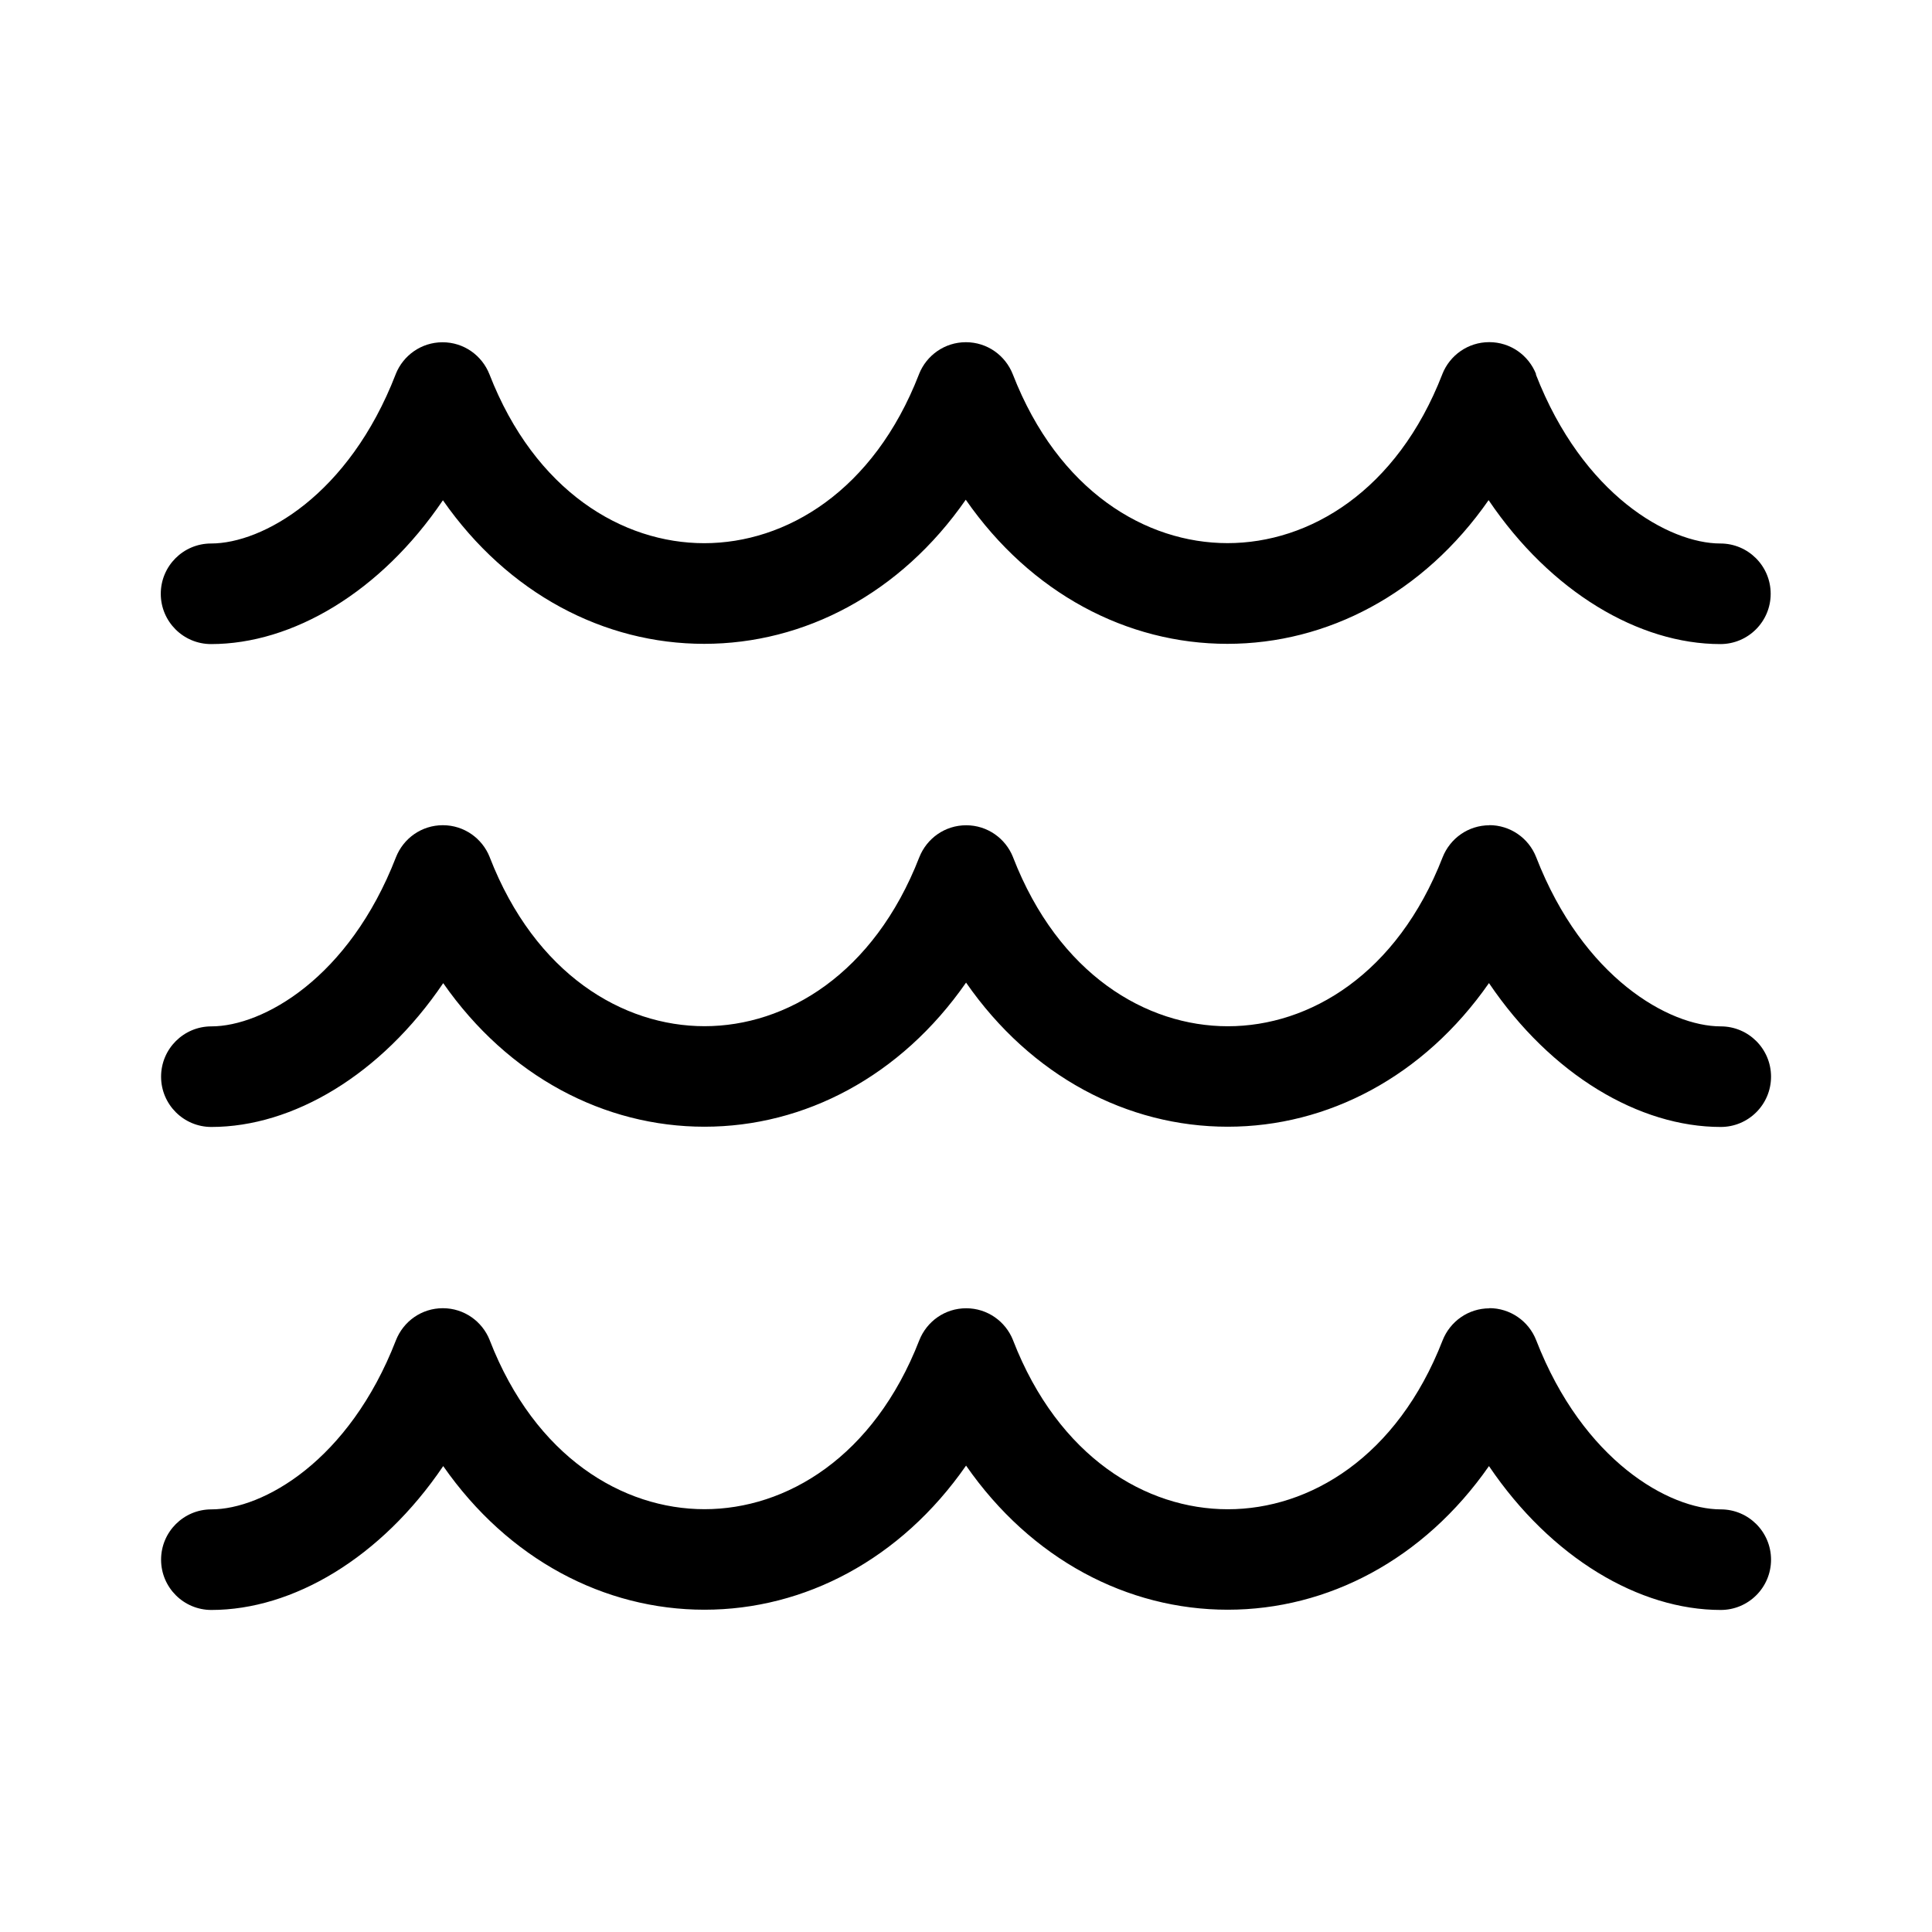 <!-- Generated by IcoMoon.io -->
<svg version="1.1" xmlns="http://www.w3.org/2000/svg" width="32" height="32" viewBox="0 0 32 32">
<title>water-regular</title>
<path d="M25.443 6.198c-0.124-0.314-0.425-0.531-0.777-0.531s-0.652 0.218-0.775 0.526l-0.002 0.006c-0.753 1.939-2.206 2.797-3.557 2.797s-2.803-0.858-3.557-2.797c-0.124-0.314-0.425-0.531-0.777-0.531s-0.652 0.218-0.775 0.526l-0.002 0.006c-0.753 1.939-2.206 2.797-3.557 2.797s-2.803-0.859-3.557-2.797c-0.124-0.314-0.425-0.531-0.777-0.531s-0.652 0.218-0.775 0.526l-0.002 0.006c-0.778 2.006-2.207 2.801-3.057 2.801-0.46 0-0.833 0.373-0.833 0.833s0.373 0.833 0.833 0.833v0c1.347 0 2.809-0.859 3.84-2.382 1.081 1.55 2.673 2.378 4.327 2.378 1.657 0 3.252-0.831 4.333-2.387 1.081 1.555 2.676 2.387 4.333 2.387 1.654 0 3.247-0.829 4.327-2.38 1.030 1.524 2.493 2.384 3.839 2.384 0.46 0 0.833-0.373 0.833-0.833s-0.373-0.833-0.833-0.833v0c-0.849 0-2.279-0.799-3.057-2.802zM24.667 13.667c0.344 0 0.652 0.211 0.777 0.531 0.778 2.003 2.207 2.802 3.057 2.802 0.46 0 0.833 0.373 0.833 0.833s-0.373 0.833-0.833 0.833v0c-1.347 0-2.809-0.86-3.839-2.383-1.081 1.551-2.673 2.379-4.327 2.379-1.658 0-3.253-0.831-4.334-2.387-1.081 1.555-2.676 2.387-4.333 2.387-1.654 0-3.246-0.828-4.327-2.378-1.031 1.523-2.493 2.382-3.84 2.382-0.46 0-0.833-0.373-0.833-0.833s0.373-0.833 0.833-0.833v0c0.85 0 2.279-0.796 3.057-2.801 0.124-0.314 0.425-0.531 0.777-0.531s0.652 0.218 0.775 0.526l0.002 0.006c0.753 1.938 2.206 2.797 3.557 2.797s2.803-0.859 3.557-2.797c0.124-0.314 0.425-0.531 0.777-0.531s0.652 0.218 0.775 0.526l0.002 0.006c0.753 1.939 2.206 2.797 3.557 2.797s2.803-0.859 3.557-2.798c0.124-0.314 0.425-0.531 0.777-0.531v0zM24.667 21.667c0.344 0 0.652 0.211 0.777 0.531 0.778 2.003 2.207 2.802 3.057 2.802 0.46 0 0.833 0.373 0.833 0.833s-0.373 0.833-0.833 0.833v0c-1.347 0-2.809-0.86-3.839-2.383-1.081 1.551-2.673 2.379-4.327 2.379-1.658 0-3.253-0.831-4.334-2.387-1.081 1.555-2.676 2.387-4.333 2.387-1.654 0-3.246-0.828-4.327-2.379-1.031 1.524-2.493 2.383-3.84 2.383-0.46 0-0.833-0.373-0.833-0.833s0.373-0.833 0.833-0.833v0c0.85 0 2.279-0.796 3.057-2.801 0.124-0.314 0.425-0.531 0.777-0.531s0.652 0.218 0.775 0.526l0.002 0.006c0.753 1.938 2.206 2.797 3.557 2.797s2.803-0.859 3.557-2.797c0.124-0.314 0.425-0.531 0.777-0.531s0.652 0.218 0.775 0.526l0.002 0.006c0.753 1.939 2.206 2.797 3.557 2.797s2.803-0.858 3.557-2.797c0.124-0.314 0.425-0.531 0.777-0.531v0z"></path>
</svg>

